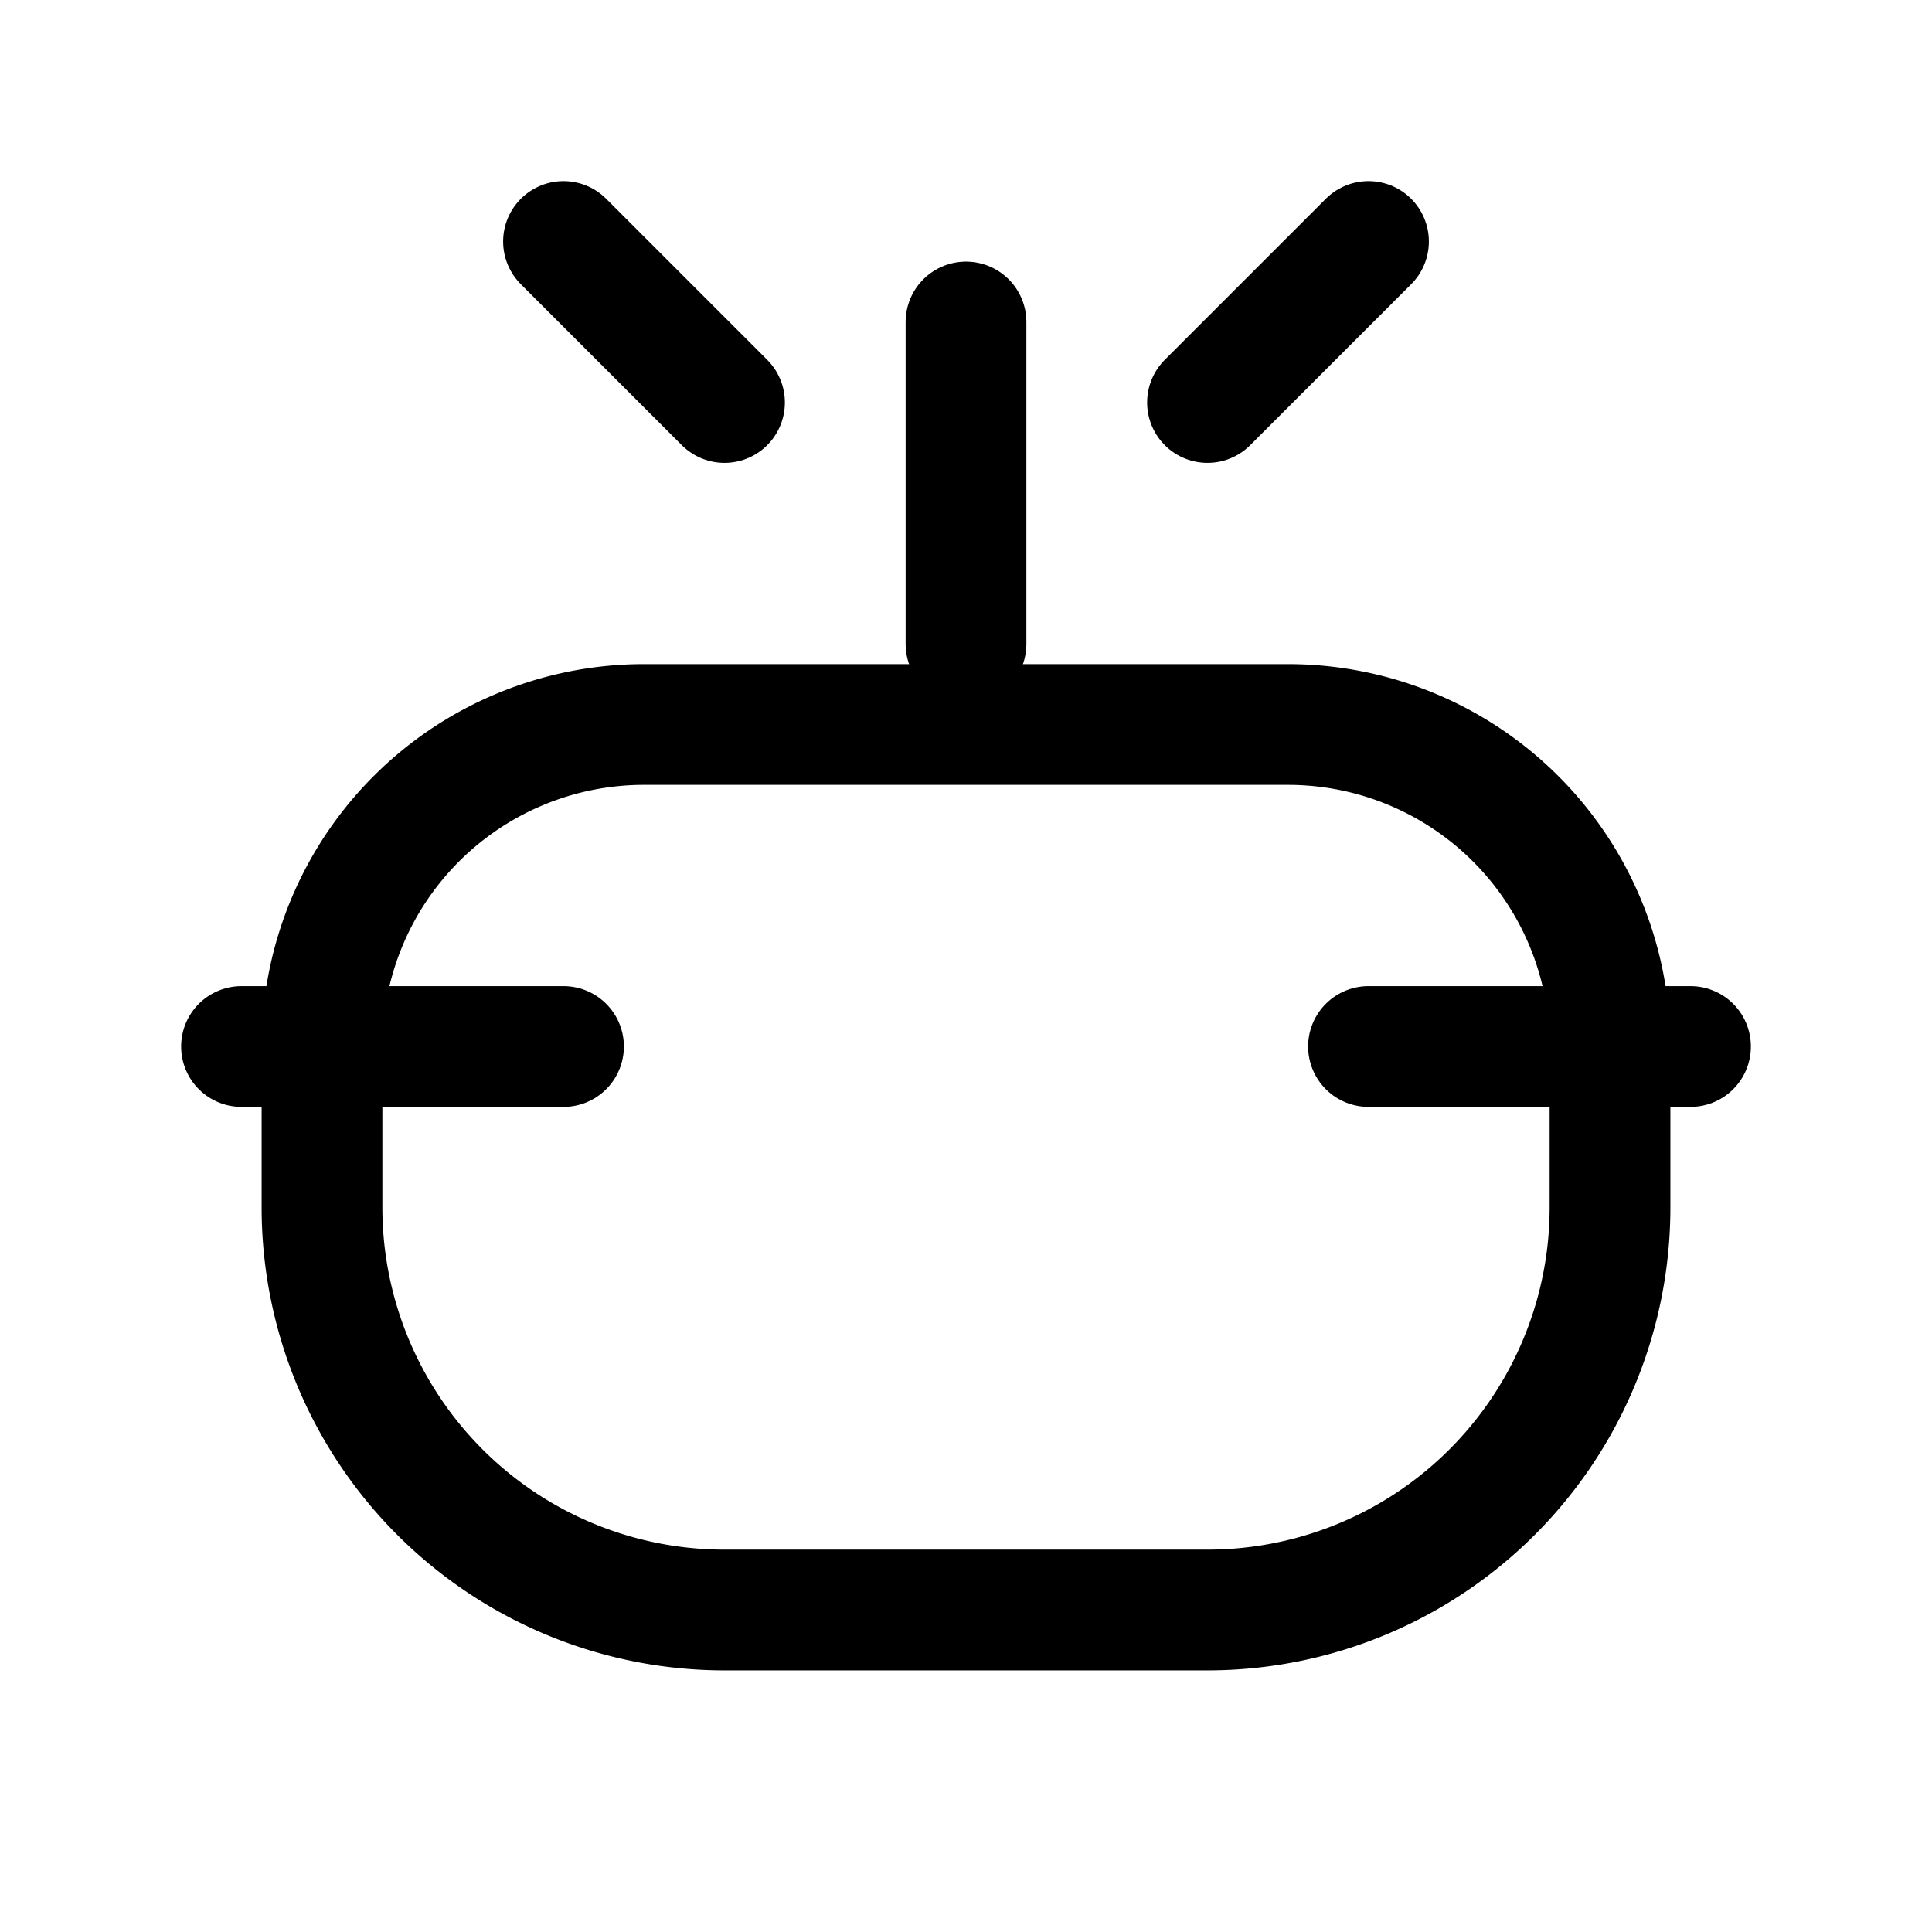 <svg xmlns="http://www.w3.org/2000/svg" width="48" height="48" viewBox="0 0 24 24" fill="none" stroke="currentColor" stroke-width="1.5" stroke-linecap="round" stroke-linejoin="round">
  <path d="M8 9h8a4 4 0 0 1 4 4v2a5 5 0 0 1-5 5h-6a5 5 0 0 1-5-5v-2a4 4 0 0 1 4-4z"/>
  <path d="M12 4v4"/>
  <path d="M7 3l2 2"/>
  <path d="M17 3l-2 2"/>
  <path d="M3 13h4"/>
  <path d="M17 13h4"/>
</svg>

